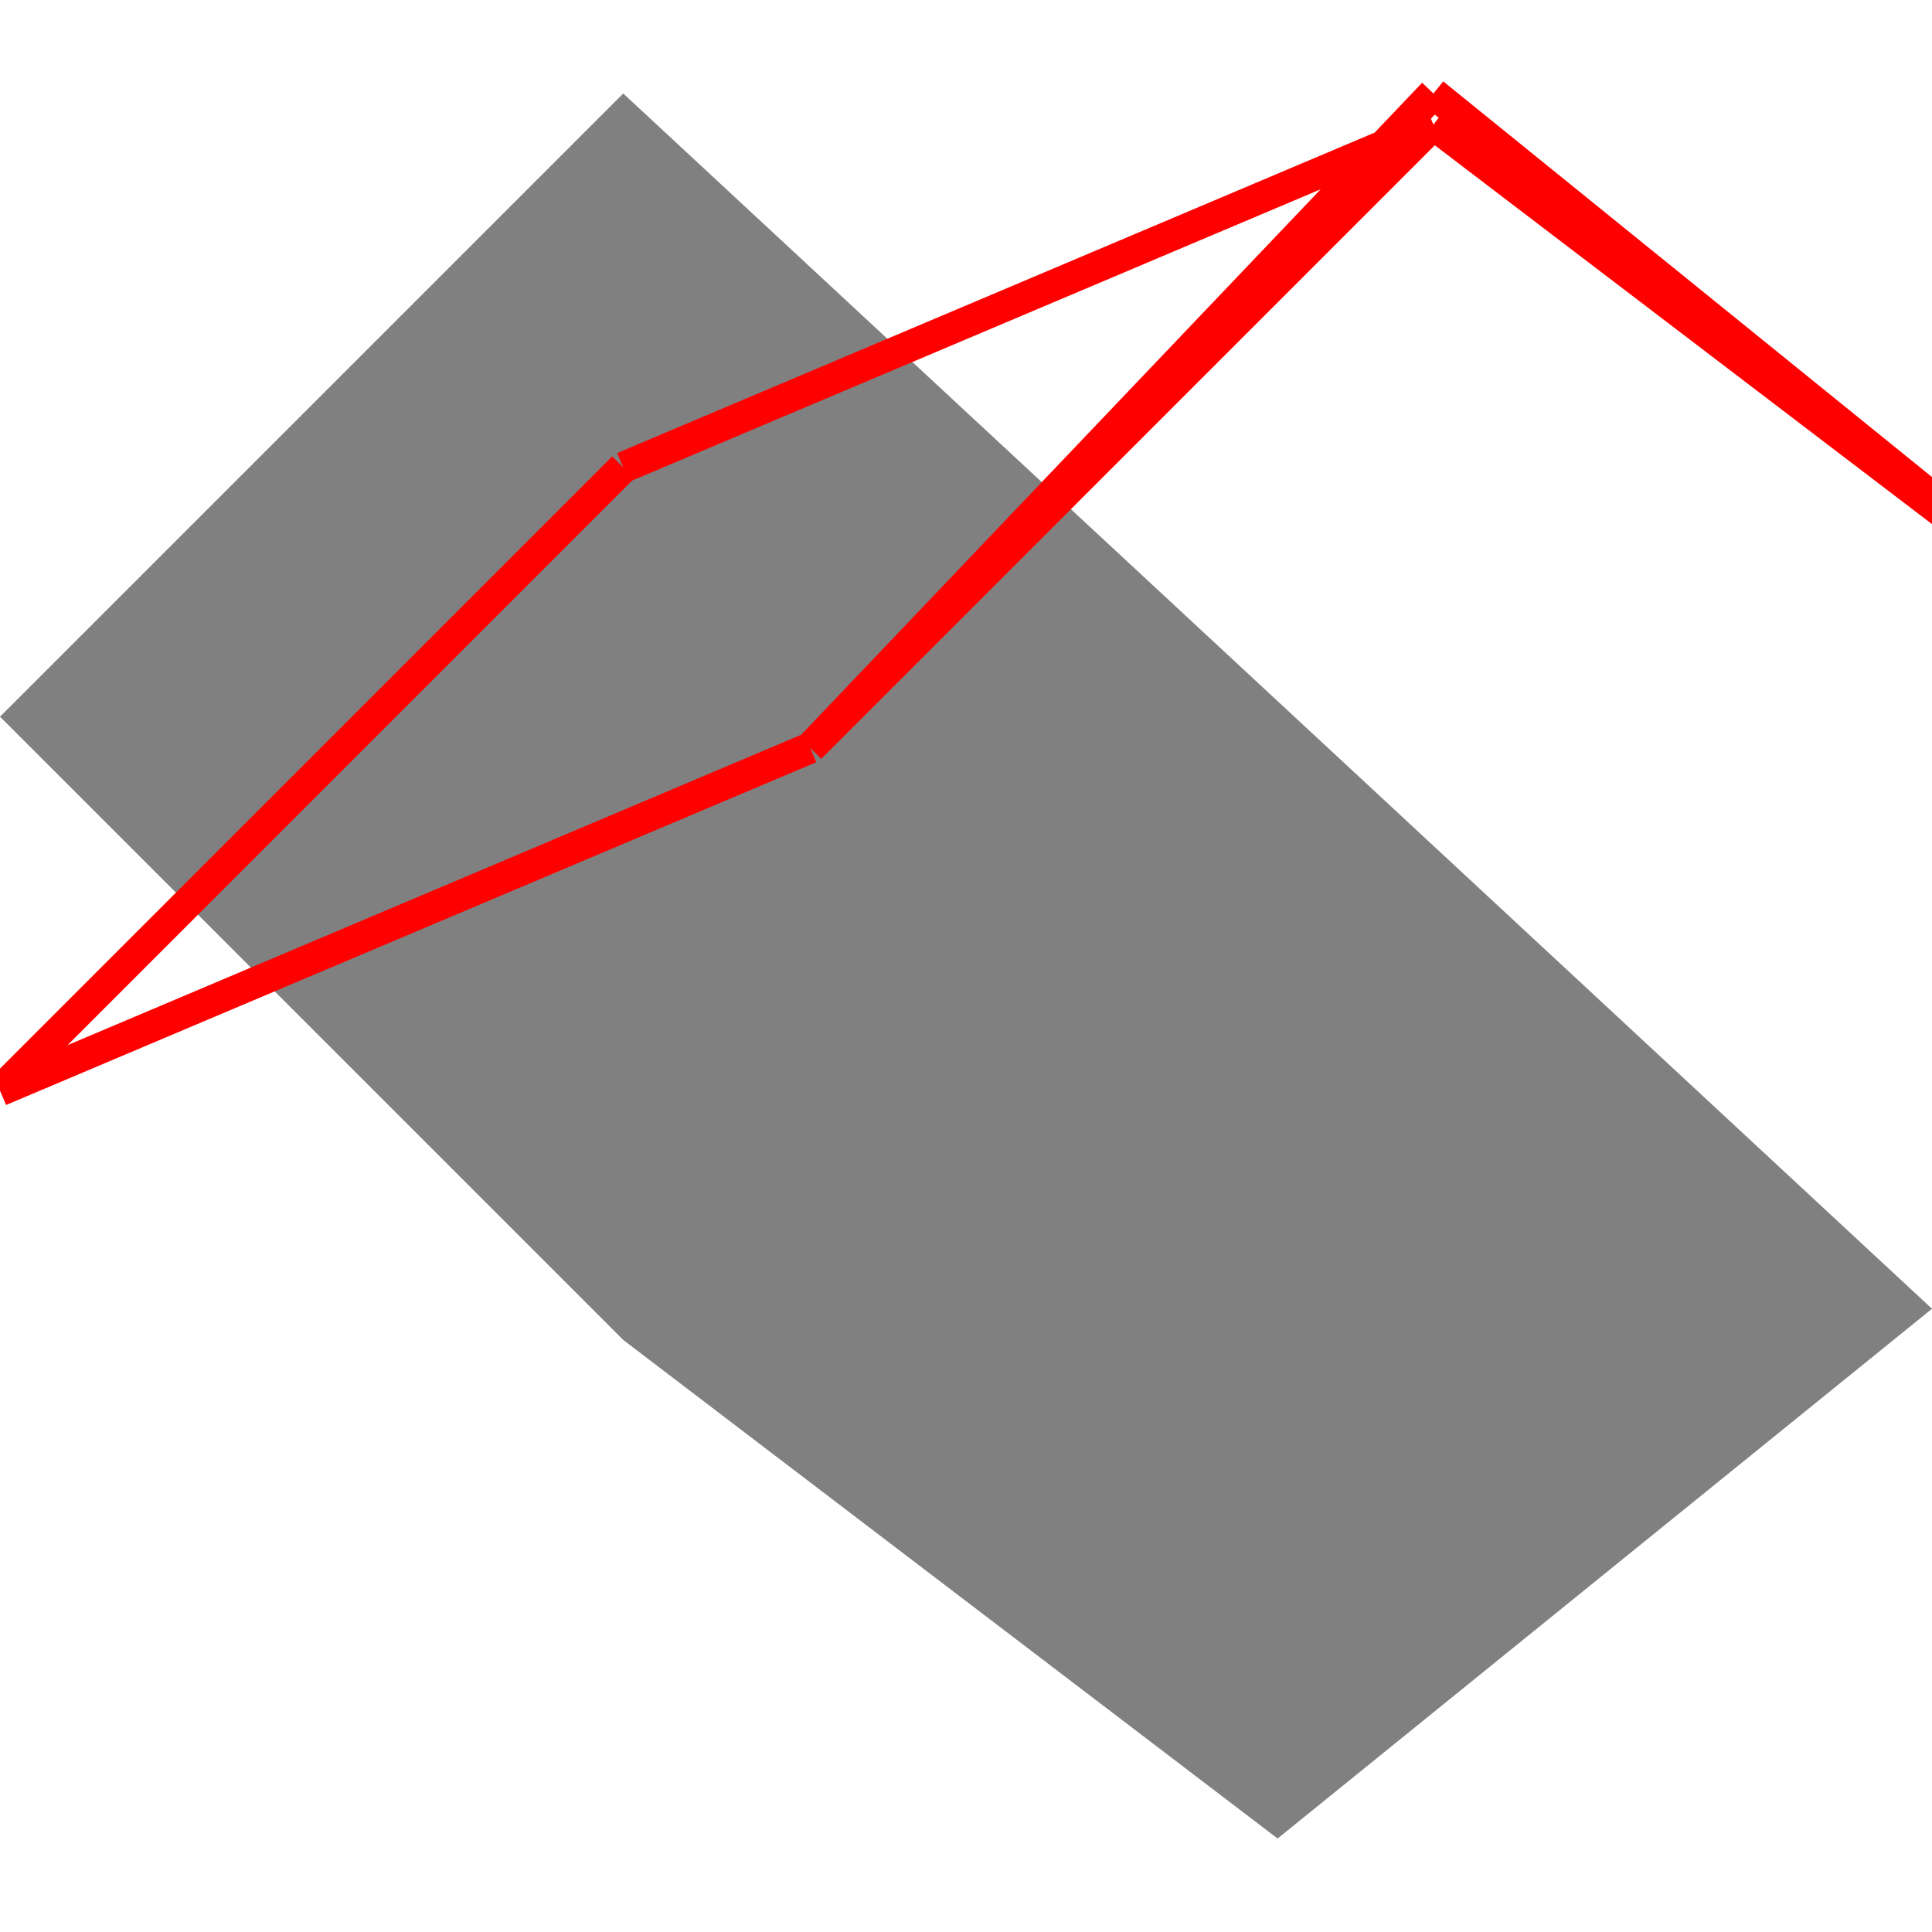 <svg height="500" viewBox="0 0 62 56" width="500" xmlns="http://www.w3.org/2000/svg">
<polygon fill="grey" points="0,20 20,40 41,56 62,39 20,0 "/>
<path d="M20 12L0 32M20 12L46 1M0 32L26 21M46 1L26 21M46 1L67 17M26 21L46 0M67 17L46 0" stroke="red"/>
</svg>